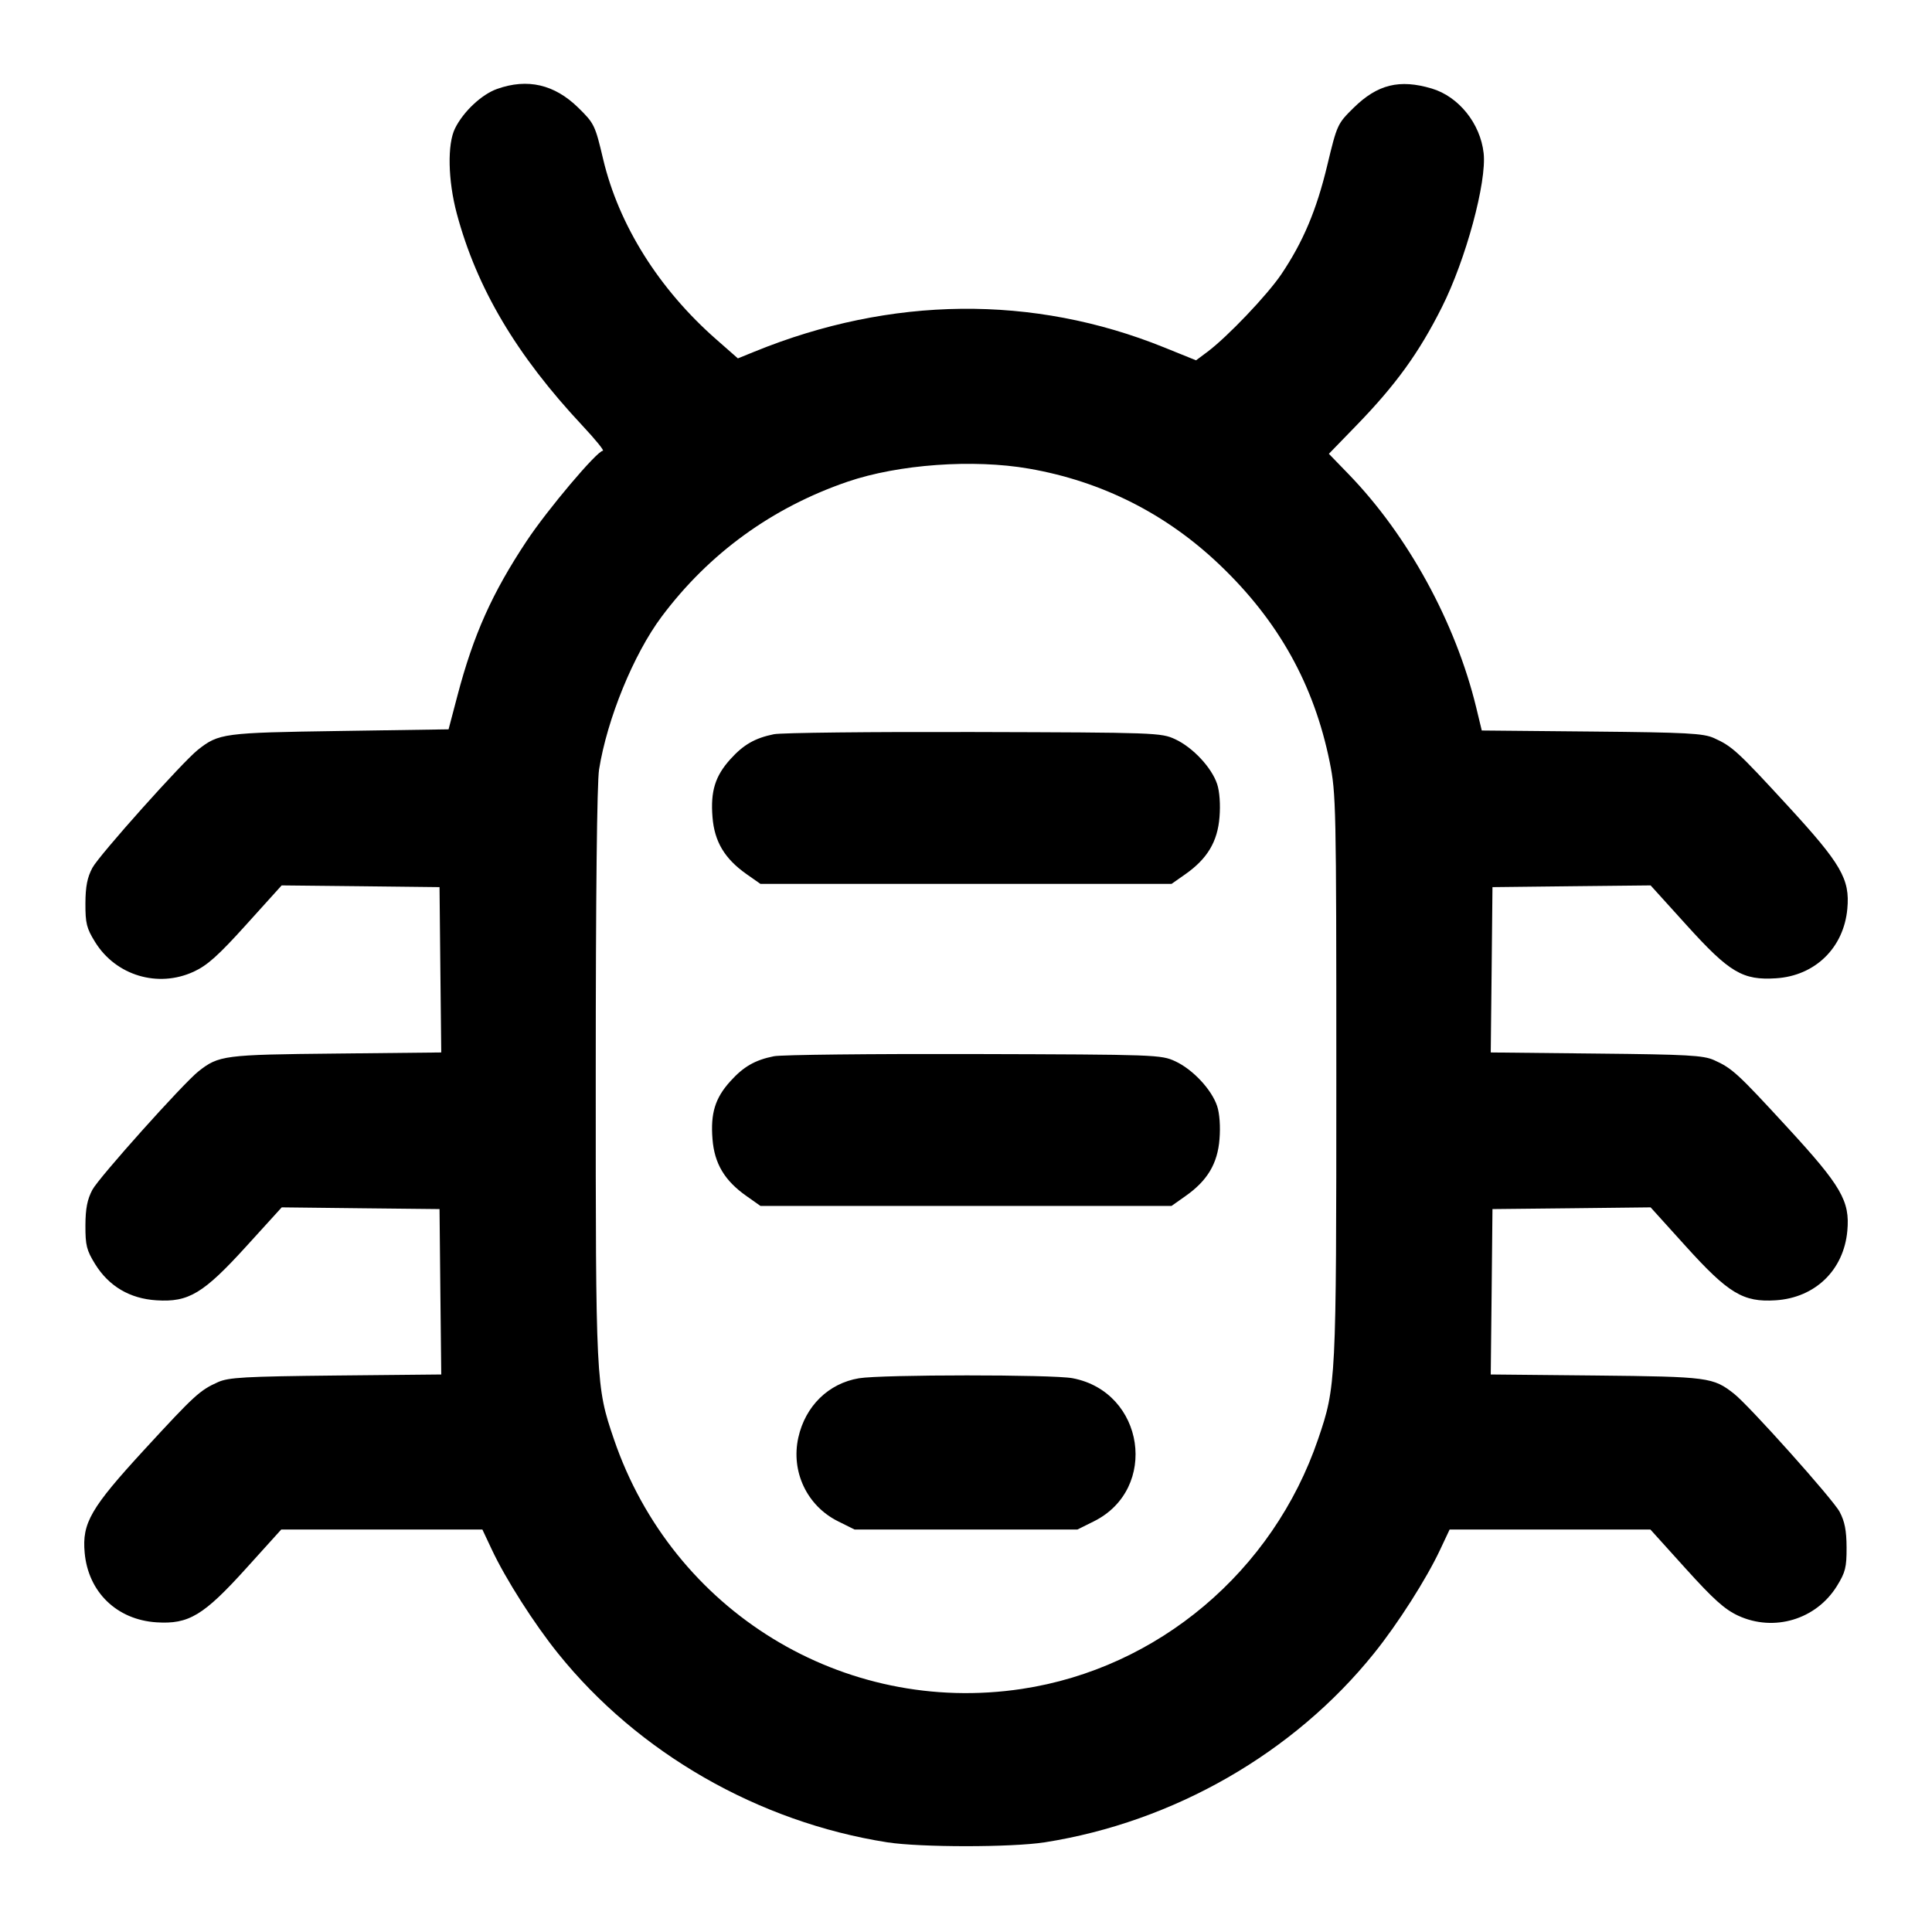 <svg height="28" viewBox="0 0 28 28" width="28" xmlns="http://www.w3.org/2000/svg"><path d="M7.204 1.289 C 6.981 1.368,6.716 1.616,6.595 1.860 C 6.481 2.088,6.492 2.616,6.620 3.095 C 6.910 4.178,7.485 5.148,8.444 6.172 C 8.630 6.371,8.762 6.533,8.737 6.533 C 8.654 6.533,7.933 7.387,7.633 7.840 C 7.132 8.595,6.863 9.196,6.630 10.080 L 6.501 10.570 4.919 10.594 C 3.238 10.619,3.171 10.628,2.869 10.866 C 2.648 11.040,1.437 12.394,1.339 12.577 C 1.265 12.716,1.239 12.847,1.238 13.094 C 1.237 13.381,1.255 13.454,1.378 13.652 C 1.678 14.138,2.289 14.322,2.808 14.082 C 3.004 13.992,3.165 13.848,3.569 13.400 L 4.082 12.832 5.226 12.844 L 6.370 12.857 6.382 14.055 L 6.395 15.253 4.866 15.269 C 3.245 15.285,3.170 15.295,2.876 15.527 C 2.655 15.702,1.433 17.066,1.339 17.243 C 1.265 17.382,1.239 17.515,1.238 17.760 C 1.237 18.048,1.255 18.120,1.378 18.319 C 1.577 18.641,1.881 18.821,2.268 18.845 C 2.735 18.875,2.947 18.747,3.571 18.061 L 4.083 17.498 5.226 17.511 L 6.370 17.523 6.382 18.722 L 6.395 19.920 4.866 19.935 C 3.544 19.949,3.313 19.962,3.159 20.031 C 2.896 20.149,2.818 20.220,2.096 21.005 C 1.314 21.855,1.188 22.073,1.227 22.503 C 1.278 23.073,1.693 23.475,2.268 23.512 C 2.736 23.542,2.950 23.413,3.569 22.728 L 4.076 22.167 5.534 22.167 L 6.991 22.167 7.128 22.458 C 7.326 22.881,7.742 23.534,8.088 23.963 C 9.249 25.407,10.990 26.406,12.857 26.700 C 13.338 26.775,14.662 26.775,15.143 26.700 C 17.010 26.406,18.751 25.407,19.912 23.963 C 20.258 23.534,20.674 22.881,20.872 22.458 L 21.009 22.167 22.464 22.167 L 23.919 22.167 24.431 22.734 C 24.835 23.181,24.996 23.325,25.192 23.416 C 25.711 23.655,26.322 23.471,26.622 22.986 C 26.745 22.787,26.763 22.715,26.762 22.427 C 26.761 22.181,26.735 22.049,26.661 21.910 C 26.563 21.727,25.352 20.373,25.131 20.199 C 24.828 19.961,24.761 19.952,23.134 19.935 L 21.605 19.920 21.618 18.722 L 21.630 17.523 22.776 17.511 L 23.922 17.498 24.430 18.060 C 25.050 18.746,25.264 18.875,25.732 18.845 C 26.307 18.809,26.722 18.407,26.773 17.837 C 26.812 17.406,26.686 17.189,25.904 16.339 C 25.182 15.554,25.104 15.482,24.841 15.364 C 24.687 15.295,24.456 15.282,23.134 15.269 L 21.605 15.253 21.618 14.055 L 21.630 12.857 22.776 12.844 L 23.922 12.832 24.446 13.411 C 25.067 14.097,25.257 14.209,25.740 14.178 C 26.306 14.142,26.722 13.736,26.773 13.170 C 26.812 12.740,26.686 12.522,25.904 11.672 C 25.182 10.887,25.104 10.816,24.841 10.697 C 24.687 10.628,24.454 10.615,23.069 10.602 L 21.475 10.587 21.394 10.252 C 21.095 9.022,20.405 7.759,19.543 6.870 L 19.259 6.577 19.654 6.170 C 20.230 5.577,20.564 5.115,20.897 4.452 C 21.244 3.763,21.549 2.635,21.502 2.219 C 21.454 1.789,21.140 1.399,20.750 1.283 C 20.282 1.144,19.964 1.223,19.618 1.562 C 19.383 1.794,19.378 1.804,19.235 2.399 C 19.080 3.046,18.885 3.507,18.569 3.976 C 18.365 4.277,17.792 4.879,17.499 5.099 L 17.334 5.222 16.869 5.034 C 14.973 4.268,12.913 4.290,10.935 5.096 L 10.694 5.194 10.381 4.919 C 9.550 4.190,8.969 3.264,8.742 2.310 C 8.625 1.814,8.613 1.789,8.382 1.562 C 8.036 1.223,7.646 1.132,7.204 1.289 M14.913 6.792 C 15.971 6.976,16.905 7.448,17.681 8.190 C 18.530 9.001,19.044 9.924,19.271 11.044 C 19.363 11.501,19.367 11.664,19.367 15.600 C 19.367 20.035,19.364 20.092,19.103 20.857 C 18.449 22.774,16.782 24.180,14.810 24.477 C 12.223 24.867,9.748 23.352,8.897 20.857 C 8.636 20.092,8.633 20.038,8.634 15.569 C 8.634 12.971,8.652 11.345,8.682 11.153 C 8.799 10.418,9.183 9.480,9.589 8.937 C 10.276 8.019,11.189 7.357,12.281 6.982 C 13.020 6.729,14.105 6.651,14.913 6.792 M11.215 10.641 C 10.941 10.697,10.775 10.792,10.584 11.004 C 10.364 11.248,10.296 11.469,10.326 11.842 C 10.354 12.198,10.502 12.445,10.820 12.669 L 11.021 12.810 14.000 12.810 L 16.979 12.810 17.180 12.669 C 17.498 12.445,17.646 12.198,17.674 11.842 C 17.689 11.660,17.675 11.470,17.640 11.364 C 17.561 11.125,17.288 10.833,17.033 10.714 C 16.829 10.619,16.756 10.616,14.117 10.609 C 12.628 10.605,11.322 10.619,11.215 10.641 M11.215 15.308 C 10.941 15.363,10.775 15.459,10.584 15.671 C 10.364 15.914,10.296 16.135,10.326 16.509 C 10.354 16.865,10.502 17.112,10.820 17.335 L 11.021 17.477 14.000 17.477 L 16.979 17.477 17.180 17.335 C 17.498 17.112,17.646 16.865,17.674 16.509 C 17.689 16.327,17.675 16.137,17.640 16.031 C 17.561 15.792,17.288 15.499,17.033 15.381 C 16.829 15.286,16.756 15.283,14.117 15.276 C 12.628 15.272,11.322 15.286,11.215 15.308 M12.448 19.975 C 12.007 20.049,11.672 20.377,11.570 20.834 C 11.460 21.327,11.695 21.823,12.144 22.047 L 12.385 22.167 14.000 22.167 L 15.615 22.167 15.854 22.048 C 16.798 21.577,16.589 20.172,15.544 19.974 C 15.254 19.919,12.777 19.920,12.448 19.975 " fill="black" stroke="none" fill-rule="evenodd"></path></svg>